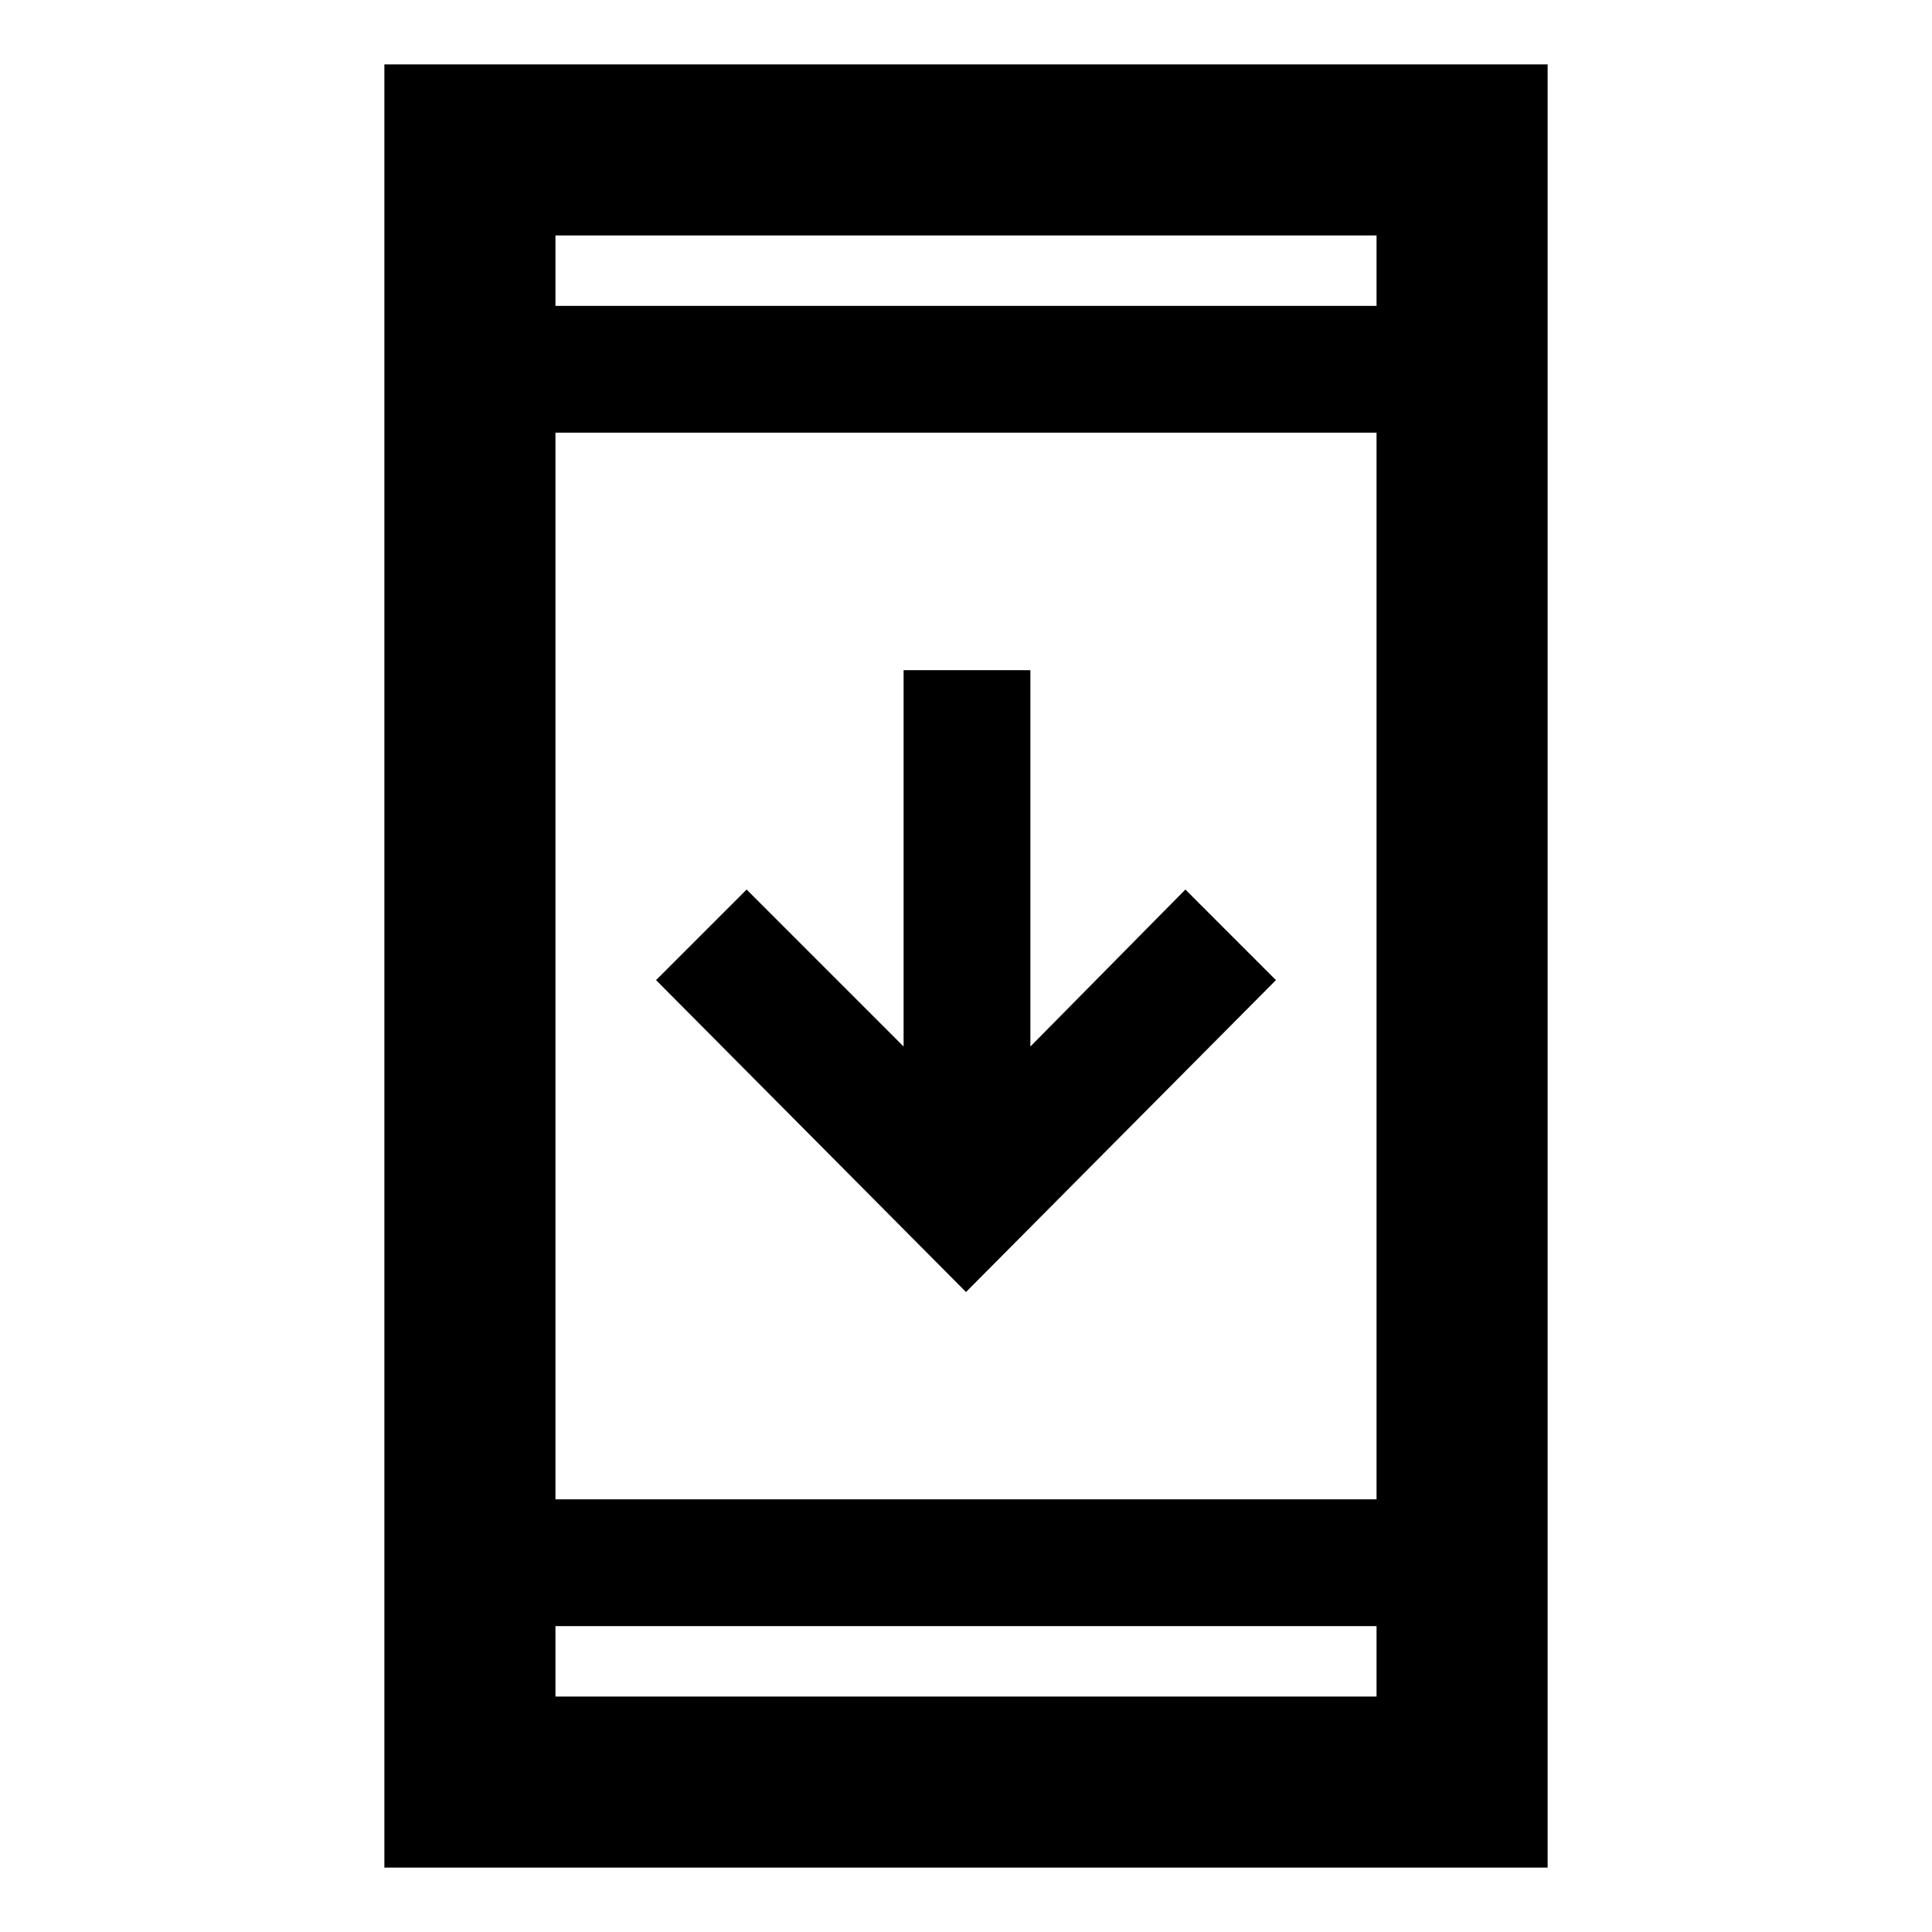 <svg xmlns="http://www.w3.org/2000/svg" height="40" width="40"><path d="m20 26.75-6.417-6.458 1.875-1.875 3.25 3.25v-7.792h2.625v7.792l3.209-3.25 1.875 1.875ZM7.958 38.667V1.333h24.084v37.334Zm3.542-7.625h17V8.958h-17Zm0 4.083h17v-1.458h-17Zm0-28.792h17V4.875h-17Zm0 0V4.875v1.458Zm0 28.792v-1.458 1.458Z"/></svg>
